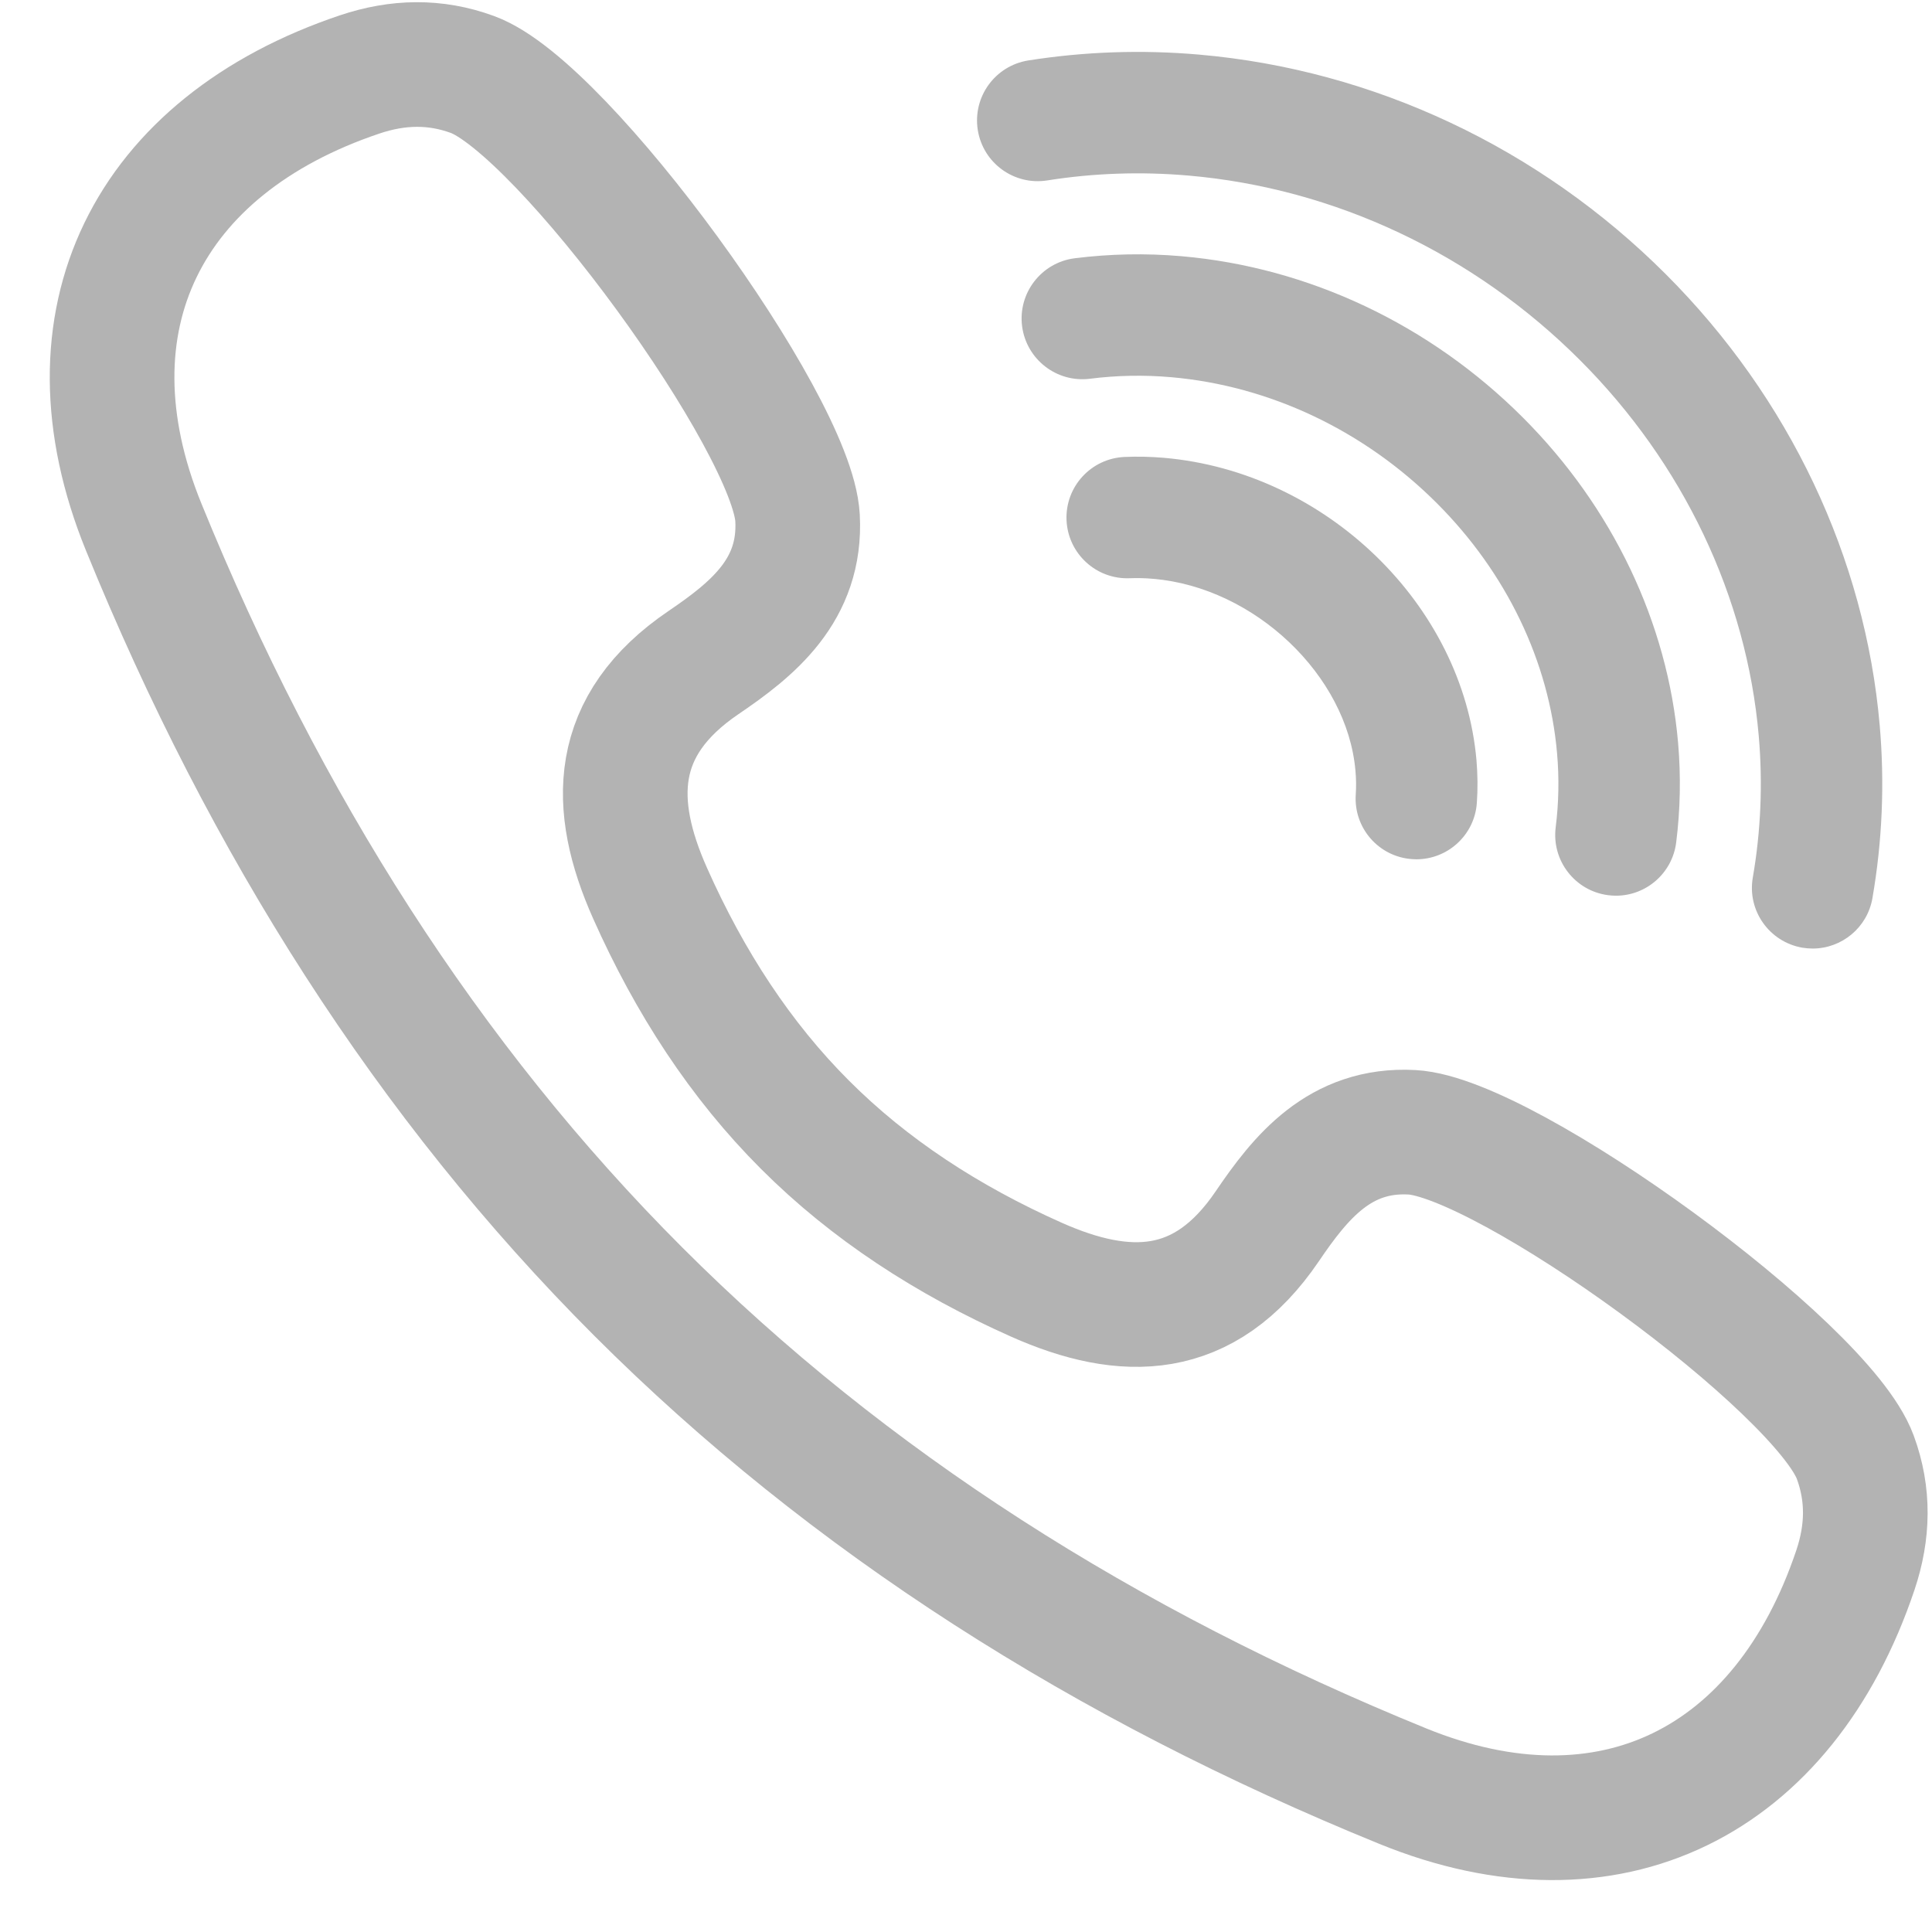 <?xml version="1.0" encoding="UTF-8"?>
<svg width="31px" height="31px" viewBox="0 0 31 31" version="1.1" xmlns="http://www.w3.org/2000/svg" xmlns:xlink="http://www.w3.org/1999/xlink">
    <!-- Generator: Sketch 52.5 (67469) - http://www.bohemiancoding.com/sketch -->
    <title>viber</title>
    <desc>Created with Sketch.</desc>
    <g id="Page-1" stroke="none" stroke-width="1" fill="none" fill-rule="evenodd">
        <g id="viber" transform="translate(1, 0)">
            <path d="M9.241,20.724 C12.612,24.095 16.73,26.714 21.507,28.659 C24.824,30.011 27.625,28.6 28.771,25.193 C28.976,24.582 28.99,23.983 28.769,23.382 C28.235,21.929 23.171,18.251 21.656,18.168 C20.495,18.105 19.865,18.894 19.333,19.678 C18.328,21.158 17.053,21.166 15.631,20.534 C14.201,19.897 12.949,19.081 11.917,18.048 C10.884,17.016 10.068,15.764 9.431,14.333 C8.798,12.912 8.807,11.637 10.287,10.632 C11.07,10.1 11.86,9.471 11.797,8.309 C11.715,6.794 8.036,1.73 6.583,1.196 C5.982,0.975 5.383,0.989 4.772,1.194 C1.365,2.34 -0.045,5.141 1.306,8.458 C3.252,13.236 5.87,17.353 9.241,20.724 Z" id="Path" stroke="#B3B3B3" stroke-width="2" stroke-linejoin="round"></path>
            <path d="M15.804,2.895 C16.546,2.777 17.309,2.751 18.069,2.817 C20.414,3.02 22.646,4.072 24.352,5.779 C26.008,7.435 27.026,9.575 27.22,11.807 C27.286,12.57 27.254,13.334 27.125,14.079 C27.032,14.609 27.388,15.113 27.918,15.206 C27.974,15.215 28.03,15.22 28.085,15.22 C28.55,15.22 28.962,14.886 29.044,14.412 C29.202,13.502 29.242,12.569 29.161,11.639 C28.928,8.951 27.71,6.381 25.73,4.401 C23.7,2.371 21.039,1.119 18.238,0.876 C17.319,0.796 16.398,0.828 15.499,0.97 C14.967,1.055 14.605,1.554 14.689,2.085 C14.773,2.617 15.272,2.979 15.804,2.895 Z" id="Path" fill="#B3B3B3"></path>
            <path d="M24.805,14.364 C24.847,14.369 24.888,14.372 24.93,14.372 C25.413,14.372 25.832,14.012 25.895,13.52 C25.962,12.993 25.972,12.455 25.926,11.92 C25.759,9.992 24.873,8.137 23.434,6.698 C21.943,5.207 19.998,4.288 17.957,4.111 C17.383,4.061 16.807,4.073 16.244,4.144 C15.71,4.212 15.332,4.701 15.4,5.234 C15.469,5.768 15.958,6.145 16.49,6.077 C16.916,6.023 17.353,6.014 17.789,6.052 C19.374,6.19 20.889,6.908 22.056,8.075 C23.172,9.191 23.857,10.616 23.984,12.088 C24.019,12.485 24.011,12.884 23.962,13.274 C23.894,13.808 24.272,14.296 24.805,14.364 Z" id="Path" fill="#B3B3B3"></path>
            <path d="M21.659,13.785 C21.682,13.787 21.704,13.788 21.726,13.788 C22.234,13.788 22.663,13.394 22.697,12.88 C22.713,12.657 22.71,12.428 22.691,12.2 C22.474,9.703 20.272,7.571 17.677,7.346 C17.465,7.328 17.253,7.323 17.047,7.332 C16.509,7.354 16.091,7.807 16.113,8.345 C16.136,8.883 16.59,9.3 17.127,9.278 C17.251,9.273 17.38,9.276 17.509,9.288 C19.133,9.428 20.617,10.839 20.749,12.368 C20.761,12.497 20.762,12.624 20.754,12.747 C20.717,13.284 21.122,13.749 21.659,13.785 Z" id="Path" fill="#B3B3B3"></path>
        </g>
    </g>
</svg>